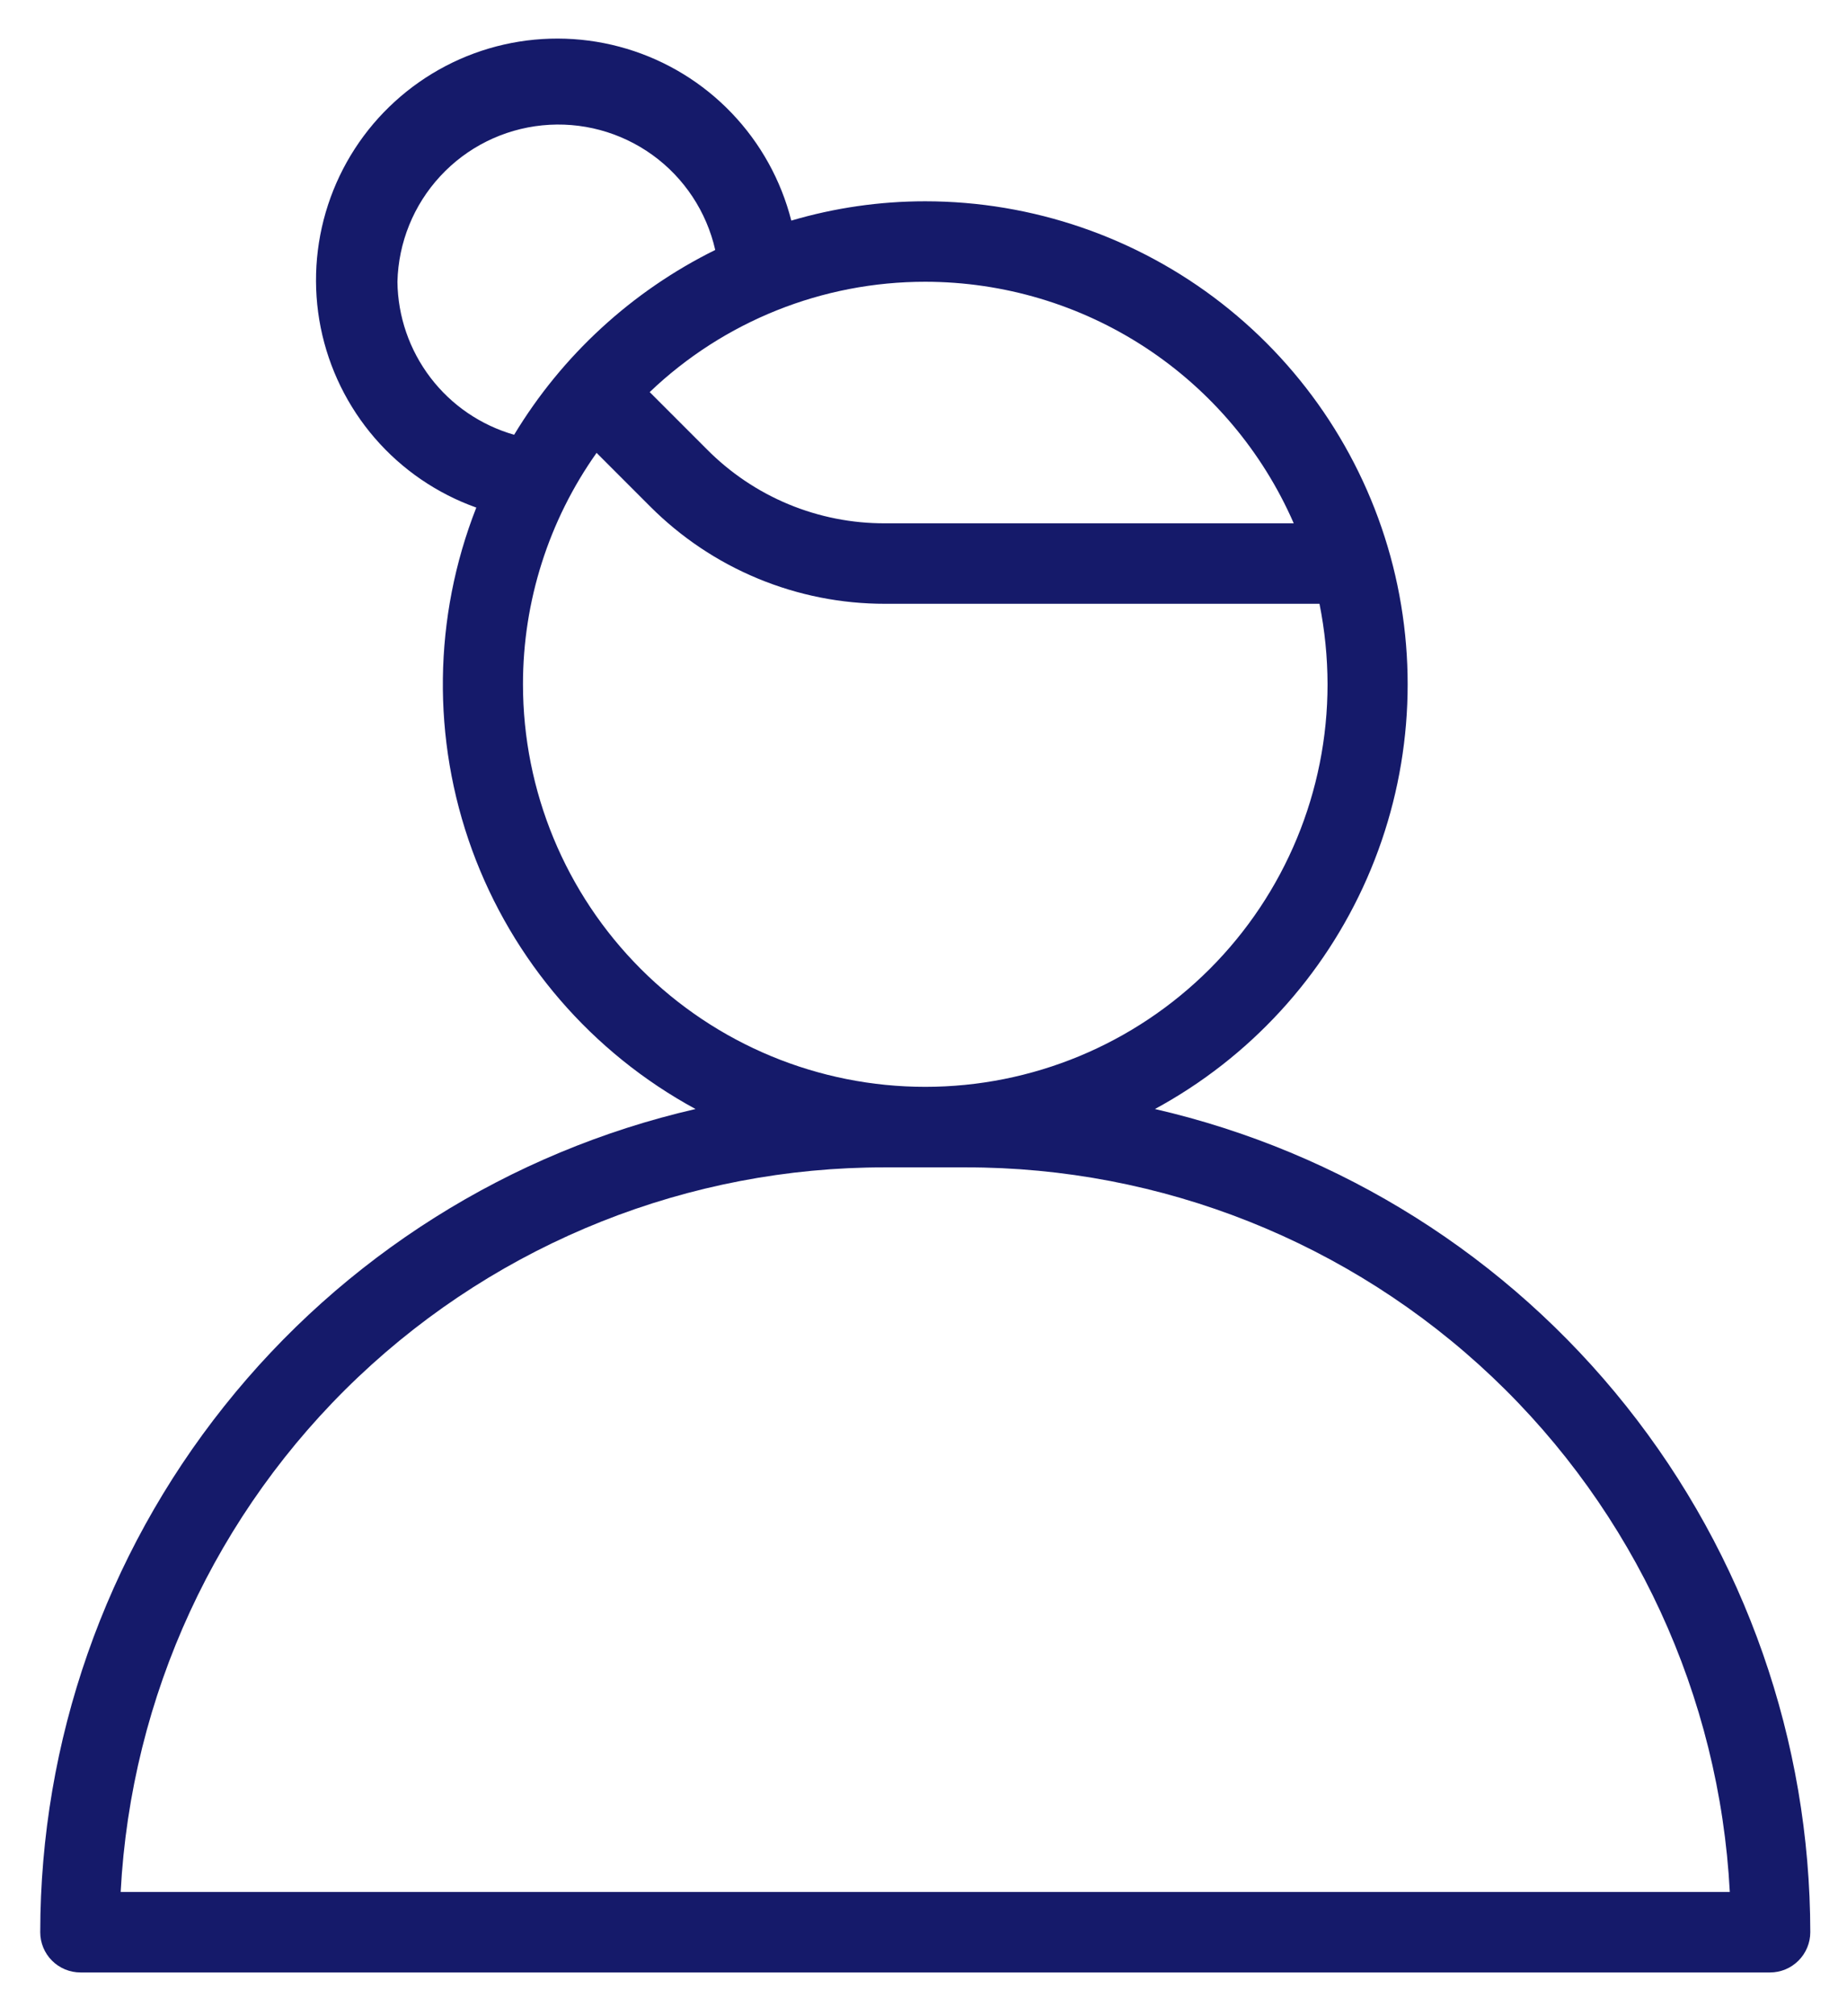 <svg width="33" height="36" viewBox="0 0 33 36" fill="none" xmlns="http://www.w3.org/2000/svg">
<path d="M20.635 19.802C22.322 18.888 23.655 17.438 24.425 15.681C25.195 13.924 25.357 11.961 24.887 10.102C24.416 8.242 23.338 6.593 21.825 5.414C20.312 4.236 18.449 3.595 16.531 3.594C15.721 3.594 14.915 3.71 14.138 3.939C13.954 3.217 13.587 2.555 13.072 2.018C12.557 1.48 11.911 1.085 11.198 0.871C10.485 0.657 9.728 0.631 9.002 0.796C8.276 0.961 7.605 1.312 7.055 1.813C6.504 2.314 6.093 2.95 5.861 3.657C5.629 4.365 5.584 5.12 5.73 5.85C5.877 6.58 6.21 7.26 6.697 7.823C7.184 8.386 7.809 8.813 8.51 9.063C7.74 11.023 7.713 13.197 8.434 15.175C9.156 17.153 10.576 18.798 12.427 19.802C9.101 20.567 6.133 22.437 4.007 25.107C1.88 27.776 0.721 31.087 0.719 34.5C0.719 34.691 0.794 34.873 0.929 35.008C1.064 35.143 1.247 35.219 1.438 35.219H31.625C31.816 35.219 31.998 35.143 32.133 35.008C32.268 34.873 32.344 34.691 32.344 34.5C32.341 31.087 31.182 27.776 29.056 25.107C26.93 22.437 23.961 20.567 20.635 19.802ZM16.531 5.031C17.929 5.032 19.297 5.44 20.466 6.206C21.635 6.972 22.556 8.063 23.115 9.344H15.812C15.22 9.346 14.634 9.23 14.087 9.003C13.541 8.776 13.045 8.442 12.628 8.021L11.608 7.001C12.934 5.735 14.698 5.03 16.531 5.031ZM7.101 5.031C7.118 4.33 7.39 3.659 7.867 3.145C8.343 2.63 8.992 2.308 9.689 2.238C10.387 2.168 11.086 2.356 11.656 2.766C12.225 3.176 12.624 3.78 12.779 4.463C11.291 5.198 10.044 6.343 9.186 7.763C8.59 7.592 8.066 7.235 7.691 6.743C7.315 6.25 7.108 5.65 7.101 5.031ZM9.344 12.219C9.343 10.738 9.803 9.294 10.659 8.086L11.615 9.042C12.166 9.594 12.82 10.032 13.54 10.33C14.261 10.629 15.033 10.782 15.812 10.781H23.575C23.67 11.255 23.718 11.736 23.719 12.219C23.719 14.125 22.962 15.953 21.614 17.301C20.266 18.649 18.438 19.406 16.531 19.406C14.625 19.406 12.797 18.649 11.449 17.301C10.101 15.953 9.344 14.125 9.344 12.219ZM2.156 33.781C2.34 30.285 3.86 26.994 6.402 24.586C8.943 22.179 12.312 20.839 15.812 20.844H17.25C20.751 20.839 24.12 22.179 26.661 24.586C29.202 26.994 30.722 30.285 30.906 33.781H2.156Z" fill="#151A6A"/>
</svg>
